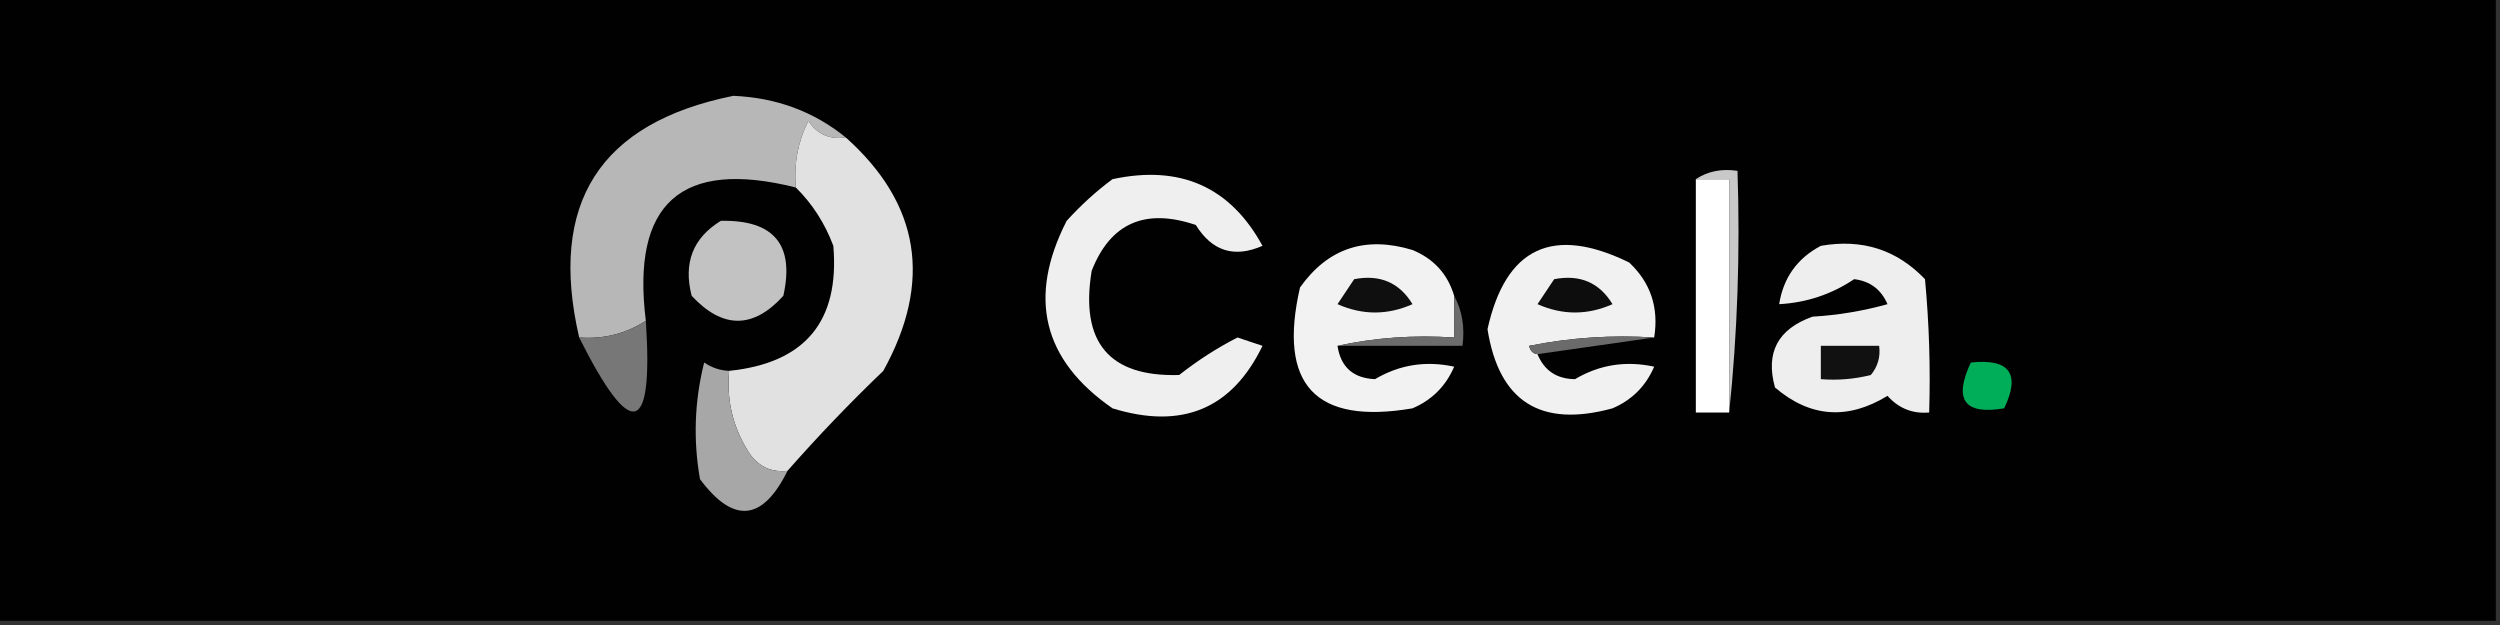 <?xml version="1.0" encoding="UTF-8"?>
<!DOCTYPE svg PUBLIC "-//W3C//DTD SVG 1.1//EN" "http://www.w3.org/Graphics/SVG/1.1/DTD/svg11.dtd">
<svg xmlns="http://www.w3.org/2000/svg" version="1.1" width="300px" height="75px" style="shape-rendering:geometricPrecision; text-rendering:geometricPrecision; image-rendering:optimizeQuality; fill-rule:evenodd; clip-rule:evenodd" xmlns:xlink="http://www.w3.org/1999/xlink">
<rect width="100%" height="100%" fill="#333333" stroke="none"/>
<g><path style="opacity:1" fill="#010101" d="M -0.5,-0.5 C 99.5,-0.5 199.5,-0.5 299.5,-0.5C 299.5,24.5 299.5,49.5 299.5,74.5C 199.5,74.5 99.5,74.5 -0.5,74.5C -0.5,49.5 -0.5,24.5 -0.5,-0.5 Z"/></g>
<g><path style="opacity:1" fill="#b7b7b7" d="M 101.5,16.5 C 99.549,16.773 98.049,16.107 97,14.5C 95.748,17.014 95.248,19.68 95.5,22.5C 81.746,19.049 75.746,24.383 77.5,38.5C 75.087,40.051 72.421,40.717 69.5,40.5C 65.782,24.405 71.949,14.738 88,11.5C 93.159,11.716 97.659,13.383 101.5,16.5 Z"/></g>
<g><path style="opacity:1" fill="#efefef" d="M 133.5,21.5 C 141.633,19.754 147.633,22.42 151.5,29.5C 148.115,30.983 145.448,30.149 143.5,27C 137.414,24.933 133.248,26.767 131,32.5C 129.593,41.079 133.093,45.245 141.5,45C 143.742,43.238 146.076,41.738 148.5,40.5C 149.5,40.833 150.5,41.167 151.5,41.5C 147.842,49.076 141.842,51.576 133.5,49C 125.127,43.199 123.293,35.699 128,26.5C 129.73,24.598 131.563,22.931 133.5,21.5 Z"/></g>
<g><path style="opacity:1" fill="#fefffe" d="M 203.5,21.5 C 204.833,21.5 206.167,21.5 207.5,21.5C 207.5,30.833 207.5,40.167 207.5,49.5C 206.167,49.5 204.833,49.5 203.5,49.5C 203.5,40.167 203.5,30.833 203.5,21.5 Z"/></g>
<g><path style="opacity:1" fill="#c8c8c8" d="M 203.5,21.5 C 204.919,20.549 206.585,20.215 208.5,20.5C 208.827,30.348 208.494,40.014 207.5,49.5C 207.5,40.167 207.5,30.833 207.5,21.5C 206.167,21.5 204.833,21.5 203.5,21.5 Z"/></g>
<g><path style="opacity:1" fill="#c2c2c2" d="M 86.5,26.5 C 92.873,26.368 95.373,29.368 94,35.5C 90.38,39.487 86.713,39.487 83,35.5C 81.98,31.553 83.147,28.553 86.5,26.5 Z"/></g>
<g><path style="opacity:1" fill="#f2f2f2" d="M 174.5,35.5 C 174.5,37.167 174.5,38.833 174.5,40.5C 169.637,40.181 164.97,40.514 160.5,41.5C 160.884,44.05 162.384,45.383 165,45.5C 167.93,43.762 171.097,43.262 174.5,44C 173.5,46.333 171.833,48 169.5,49C 157.829,50.993 153.329,46.16 156,34.5C 159.343,29.782 163.843,28.282 169.5,30C 172.056,31.055 173.723,32.888 174.5,35.5 Z"/></g>
<g><path style="opacity:1" fill="#f1f1f1" d="M 198.5,40.5 C 193.456,40.172 188.456,40.506 183.5,41.5C 183.624,42.107 183.957,42.44 184.5,42.5C 185.317,44.478 186.817,45.478 189,45.5C 191.93,43.762 195.097,43.262 198.5,44C 197.5,46.333 195.833,48 193.5,49C 184.875,51.362 179.875,48.195 178.5,39.5C 180.677,29.687 186.343,27.02 195.5,31.5C 198.077,33.92 199.077,36.92 198.5,40.5 Z"/></g>
<g><path style="opacity:1" fill="#eeeeee" d="M 218.5,29.5 C 223.447,28.628 227.613,29.961 231,33.5C 231.499,38.823 231.666,44.156 231.5,49.5C 229.508,49.672 227.842,49.005 226.5,47.5C 221.708,50.429 217.208,50.096 213,46.5C 211.835,42.316 213.335,39.483 217.5,38C 220.553,37.821 223.553,37.321 226.5,36.5C 225.73,34.728 224.397,33.728 222.5,33.5C 219.785,35.319 216.785,36.319 213.5,36.5C 214.002,33.331 215.669,30.998 218.5,29.5 Z"/></g>
<g><path style="opacity:1" fill="#0f0f0f" d="M 162.5,33.5 C 165.596,32.907 167.929,33.907 169.5,36.5C 166.5,37.833 163.5,37.833 160.5,36.5C 161.193,35.482 161.859,34.482 162.5,33.5 Z"/></g>
<g><path style="opacity:1" fill="#0d0d0d" d="M 186.5,33.5 C 189.596,32.907 191.929,33.907 193.5,36.5C 190.5,37.833 187.5,37.833 184.5,36.5C 185.193,35.482 185.859,34.482 186.5,33.5 Z"/></g>
<g><path style="opacity:1" fill="#e1e1e1" d="M 101.5,16.5 C 110.405,24.466 111.905,33.799 106,44.5C 101.963,48.369 98.13,52.369 94.5,56.5C 92.61,56.703 91.11,56.037 90,54.5C 87.994,51.464 87.16,48.131 87.5,44.5C 96.604,43.566 100.77,38.566 100,29.5C 98.988,26.798 97.488,24.465 95.5,22.5C 95.248,19.68 95.748,17.014 97,14.5C 98.049,16.107 99.549,16.773 101.5,16.5 Z"/></g>
<g><path style="opacity:1" fill="#777777" d="M 77.5,38.5 C 78.42,52.31 75.754,52.976 69.5,40.5C 72.421,40.717 75.087,40.051 77.5,38.5 Z"/></g>
<g><path style="opacity:1" fill="#6c6c6c" d="M 174.5,35.5 C 175.461,37.265 175.795,39.265 175.5,41.5C 170.5,41.5 165.5,41.5 160.5,41.5C 164.97,40.514 169.637,40.181 174.5,40.5C 174.5,38.833 174.5,37.167 174.5,35.5 Z"/></g>
<g><path style="opacity:1" fill="#6b6b6b" d="M 198.5,40.5 C 193.833,41.167 189.167,41.833 184.5,42.5C 183.957,42.44 183.624,42.107 183.5,41.5C 188.456,40.506 193.456,40.172 198.5,40.5 Z"/></g>
<g><path style="opacity:1" fill="#111111" d="M 218.5,41.5 C 220.833,41.5 223.167,41.5 225.5,41.5C 225.67,42.822 225.337,43.989 224.5,45C 222.527,45.495 220.527,45.662 218.5,45.5C 218.5,44.167 218.5,42.833 218.5,41.5 Z"/></g>
<g><path style="opacity:1" fill="#00ad59" d="M 236.5,43.5 C 241.159,43.015 242.492,44.848 240.5,49C 235.728,49.81 234.395,47.977 236.5,43.5 Z"/></g>
<g><path style="opacity:1" fill="#a7a7a7" d="M 87.5,44.5 C 87.16,48.131 87.994,51.464 90,54.5C 91.11,56.037 92.61,56.703 94.5,56.5C 91.515,62.553 88.015,62.887 84,57.5C 83.172,52.798 83.338,48.131 84.5,43.5C 85.417,44.127 86.417,44.461 87.5,44.5 Z"/></g>
</svg>
